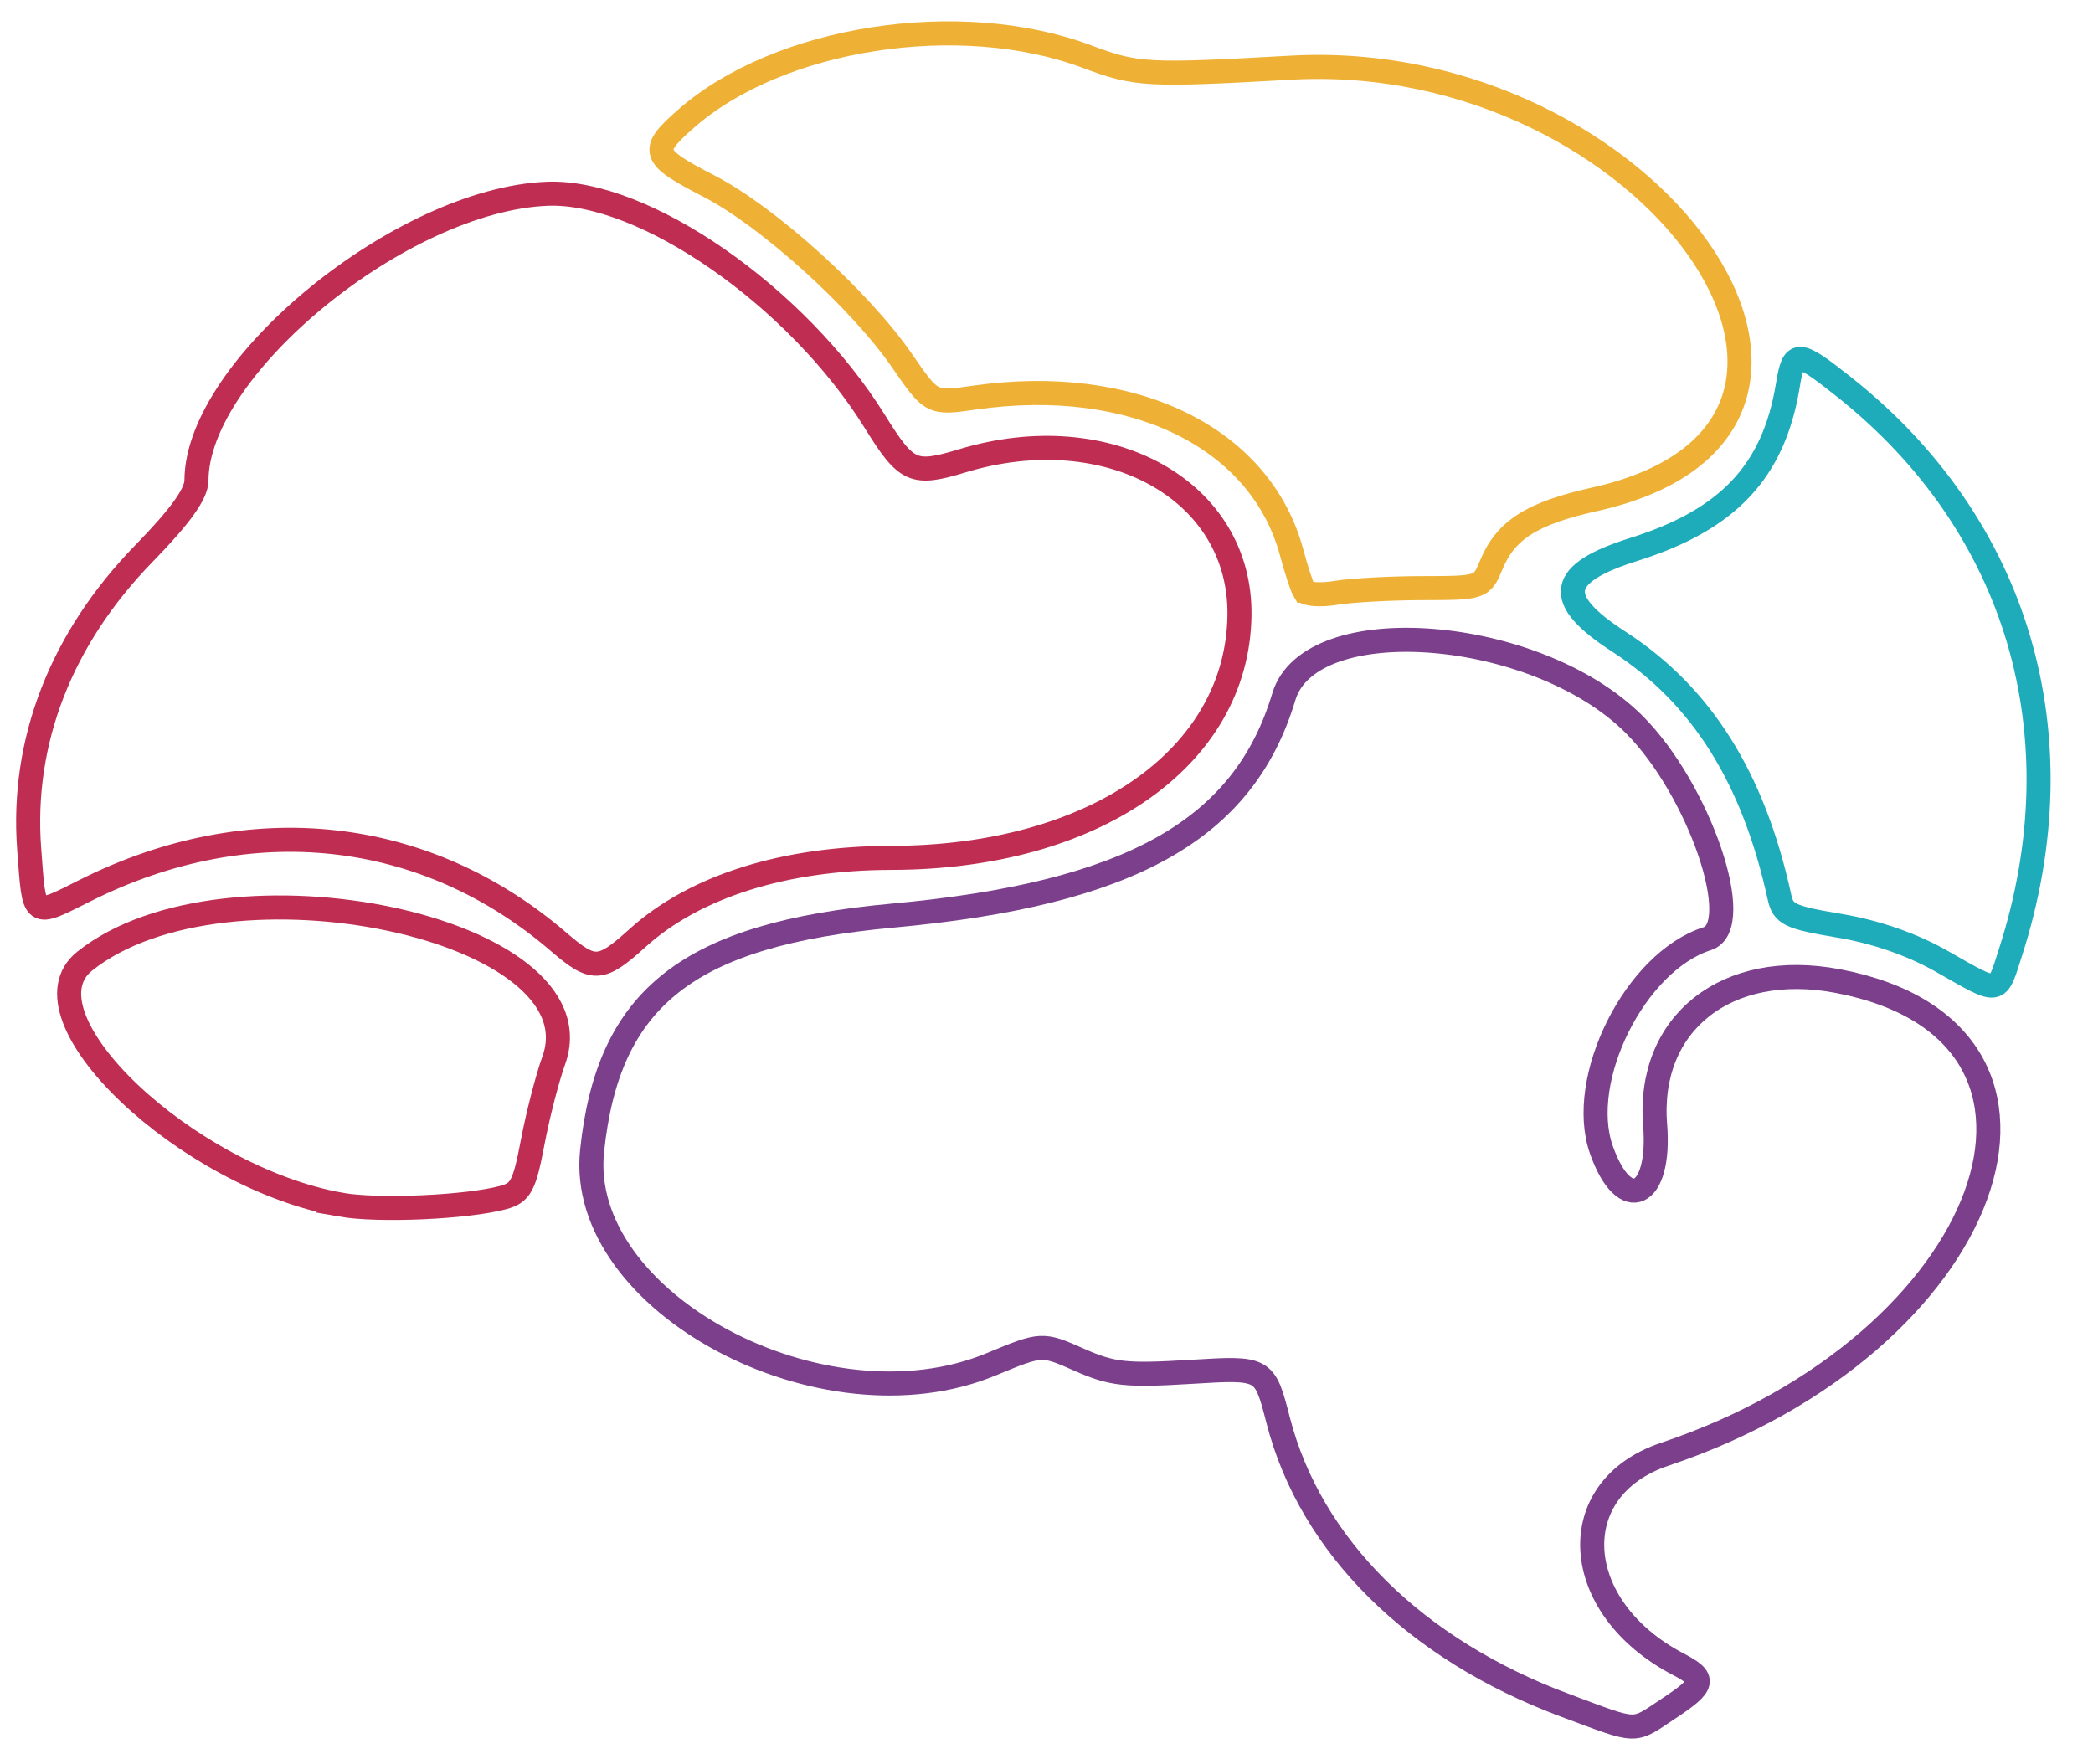 <?xml version="1.0" encoding="UTF-8" standalone="no"?>
<svg
   xmlns:dc="http://purl.org/dc/elements/1.1/"
   xmlns:cc="http://creativecommons.org/ns#"
   xmlns:svg="http://www.w3.org/2000/svg"
   xmlns="http://www.w3.org/2000/svg"
   version="1.1"
   width="261"
   height="220"
   viewBox="0 0 261 220">
  <defs>
    <filter
       style="color-interpolation-filters:sRGB"
       id="filter1945"
       x="-0.022"
       width="1.044"
       y="-0.035"
       height="1.069">
      <feGaussianBlur
         stdDeviation="1.386"
         id="feGaussianBlur1947" />
    </filter>
    <filter
       style="color-interpolation-filters:sRGB"
       id="filter1949"
       x="-0.055"
       width="1.109"
       y="-0.089"
       height="1.177">
      <feGaussianBlur
         stdDeviation="1.386"
         id="feGaussianBlur1951" />
    </filter>
    <filter
       style="color-interpolation-filters:sRGB"
       id="filter1953"
       x="-0.019"
       width="1.038"
       y="-0.025"
       height="1.049">
      <feGaussianBlur
         stdDeviation="1.386"
         id="feGaussianBlur1955" />
    </filter>
    <filter
       style="color-interpolation-filters:sRGB"
       id="filter1957"
       x="-0.057"
       width="1.115"
       y="-0.043"
       height="1.085">
      <feGaussianBlur
         stdDeviation="1.386"
         id="feGaussianBlur1959" />
    </filter>
    <filter
       style="color-interpolation-filters:sRGB"
       id="filter1961"
       x="-0.025"
       width="1.049"
       y="-0.048"
       height="1.095">
      <feGaussianBlur
         stdDeviation="1.386"
         id="feGaussianBlur1963" />
    </filter>
  </defs>
  <g
     id="layer1"
     style="display:inline">
    <path
       style="fill:none;stroke:#ffffff;stroke-width:4;stroke-miterlimit:4;stroke-dasharray:none;stroke-opacity:1;filter:url(#filter1961)"
       d="m 162.635,73.675 c -0.278,-0.455 -0.981,-2.6 -1.562,-4.767 -3.854,-14.37 -19.8,-22.16 -39.556,-19.323 -5.336,0.766 -5.336,0.766 -9.035,-4.606 -5.23,-7.594 -16.656,-17.932 -24.038,-21.749 -7.256,-3.752 -7.478,-4.402 -2.885,-8.435 11.587,-10.173 34.12,-13.669 49.945,-7.749 6.241,2.335 7.46,2.402 25.471,1.396 44.783,-2.501 78.121,44.868 37.879,53.821 -7.787,1.732 -11.082,3.818 -12.876,8.149 -1.195,2.885 -1.285,2.916 -8.54,2.927 -4.033,0.006 -8.899,0.27 -10.814,0.587 -1.915,0.317 -3.71,0.204 -3.987,-0.251 z"
       />
    <path
       style="fill:none;stroke:#ffffff;stroke-width:4;stroke-miterlimit:4;stroke-dasharray:none;stroke-opacity:1;filter:url(#filter1957)"
       d="m 242.191,119.906 c -3.748,-2.13 -8.217,-3.69 -12.765,-4.455 -6.301,-1.06 -7.052,-1.422 -7.534,-3.628 -3.251,-14.866 -9.727,-25.149 -20.038,-31.818 -8.16,-5.277 -7.63,-8.498 1.892,-11.493 11.767,-3.702 17.423,-9.717 19.194,-20.413 0.742,-4.482 1.158,-4.475 6.959,0.11 21.764,17.203 29.522,43.491 20.817,70.535 -1.729,5.373 -1.235,5.305 -8.524,1.163 z"
        />
    <path
       style="fill:none;stroke:#ffffff;stroke-width:4;stroke-miterlimit:4;stroke-dasharray:none;stroke-opacity:1;filter:url(#filter1953)"
       d="m 195.229,212.679 c -18.777,-6.978 -31.8,-19.894 -35.83,-35.539 -1.708,-6.63 -1.708,-6.63 -10.921,-6.069 -8.087,0.493 -9.783,0.309 -13.88,-1.503 -4.667,-2.064 -4.667,-2.064 -11.012,0.566 -20.971,8.693 -51.723,-7.752 -49.753,-26.605 2.006,-19.188 11.994,-27.013 37.463,-29.35 29.604,-2.716 43.817,-10.667 48.8,-27.298 3.288,-10.976 31.48,-8.748 43.68,3.452 8.124,8.124 13.945,25.191 9.114,26.724 -8.959,2.843 -16.31,17.528 -13.188,26.344 2.883,8.142 7.429,6.026 6.696,-3.117 -1.021,-12.714 8.941,-20.568 22.764,-17.946 33.659,6.383 19.439,45.28 -21.573,59.01 -12.776,4.277 -11.823,19.119 1.682,26.173 3.5,1.828 3.349,2.531 -1.181,5.529 -4.595,3.041 -3.605,3.07 -12.861,-0.37 z"
        />
    <path
       style="fill:none;stroke:#ffffff;stroke-width:4;stroke-miterlimit:4;stroke-dasharray:none;stroke-opacity:1;filter:url(#filter1949)"
       d="M 42.524,150.226 C 23.239,146.825 2.032,126.668 10.566,119.851 c 17.565,-14.03 64.438,-4.107 58.487,12.382 -0.804,2.228 -1.99,6.837 -2.635,10.242 -1.027,5.419 -1.486,6.274 -3.683,6.862 -4.562,1.22 -15.584,1.705 -20.212,0.889 z"
        />
    <path
       style="fill:none;stroke:#ffffff;stroke-width:4;stroke-miterlimit:4;stroke-dasharray:none;stroke-opacity:1;filter:url(#filter1945)"
       d="M 69.664,117.452 C 53.037,103.142 31.198,100.757 10.696,111.01 3.956,114.381 4.3,114.632 3.639,105.861 2.629,92.467 7.615,79.626 17.94,69.032 c 4.561,-4.68 6.553,-7.456 6.559,-9.142 0.055,-14.12 25.647,-35.021 43.747,-35.728 12.055,-0.471 31.143,12.793 40.825,28.367 3.989,6.417 4.806,6.784 10.966,4.923 18.243,-5.51 34.771,3.741 34.527,19.325 -0.277,17.732 -18.151,30.164 -43.415,30.198 -13.313,0.018 -24.515,3.551 -31.625,9.974 -4.63,4.183 -5.529,4.229 -9.86,0.501 z"
        />
  </g>
  <g
     id="layer2"
     style="display:inline">
    <path
       style="fill:none;stroke:#eeb135;stroke-width:3;stroke-miterlimit:4;stroke-dasharray:none;stroke-opacity:1"
       d="M 162.635,73.675 C 162.357,73.22 161.654,71.075 161.073,68.908 157.219,54.538 141.273,46.749 121.517,49.585 c -5.336,0.766 -5.336,0.766 -9.035,-4.606 -5.23,-7.594 -16.656,-17.932 -24.038,-21.749 -7.256,-3.752 -7.478,-4.402 -2.885,-8.435 11.587,-10.173 34.12,-13.669 49.945,-7.749 6.241,2.335 7.46,2.402 25.471,1.396 44.783,-2.501 78.121,44.868 37.879,53.821 -7.787,1.732 -11.082,3.818 -12.876,8.149 -1.195,2.885 -1.285,2.916 -8.54,2.927 -4.033,0.006 -8.899,0.27 -10.814,0.587 -1.915,0.317 -3.71,0.204 -3.987,-0.251 z"
        />
    <path
       style="fill:none;stroke:#1eacba;stroke-width:3;stroke-miterlimit:4;stroke-dasharray:none;stroke-opacity:1"
       d="m 242.191,119.906 c -3.748,-2.13 -8.217,-3.69 -12.765,-4.455 -6.301,-1.06 -7.052,-1.422 -7.534,-3.628 -3.251,-14.866 -9.727,-25.149 -20.038,-31.818 -8.16,-5.277 -7.63,-8.498 1.892,-11.493 11.767,-3.702 17.423,-9.717 19.194,-20.413 0.742,-4.482 1.158,-4.475 6.959,0.11 21.764,17.203 29.522,43.491 20.817,70.535 -1.729,5.373 -1.235,5.305 -8.524,1.163 z"
       />
    <path
       style="fill:none;stroke:#7b3f8c;stroke-width:3;stroke-miterlimit:4;stroke-dasharray:none;stroke-opacity:1"
       d="m 195.229,212.679 c -18.777,-6.978 -31.8,-19.894 -35.83,-35.539 -1.708,-6.63 -1.708,-6.63 -10.921,-6.069 -8.087,0.493 -9.783,0.309 -13.88,-1.503 -4.667,-2.064 -4.667,-2.064 -11.012,0.566 -20.971,8.693 -51.723,-7.752 -49.753,-26.605 2.006,-19.188 11.994,-27.013 37.463,-29.35 29.604,-2.716 43.817,-10.667 48.8,-27.298 3.288,-10.976 31.48,-8.748 43.68,3.452 8.124,8.124 13.945,25.191 9.114,26.724 -8.959,2.843 -16.31,17.528 -13.188,26.344 2.883,8.142 7.429,6.026 6.696,-3.117 -1.021,-12.714 8.941,-20.568 22.764,-17.946 33.659,6.383 19.439,45.28 -21.573,59.01 -12.776,4.277 -11.823,19.119 1.682,26.173 3.5,1.828 3.349,2.531 -1.181,5.529 -4.595,3.041 -3.605,3.07 -12.861,-0.37 z"
       />
    <path
       style="fill:none;stroke:#bf2e52;stroke-width:3;stroke-miterlimit:4;stroke-dasharray:none;stroke-opacity:1"
       d="m 42.524,150.226 c -19.285,-3.401 -40.492,-23.558 -31.958,-30.374 17.565,-14.03 64.438,-4.107 58.487,12.382 -0.804,2.228 -1.99,6.837 -2.635,10.242 -1.027,5.419 -1.486,6.274 -3.683,6.862 -4.562,1.22 -15.584,1.705 -20.212,0.889 z"
        />
    <path
       style="fill:none;stroke:#bf2e52;stroke-width:3;stroke-miterlimit:4;stroke-dasharray:none;stroke-opacity:1"
       d="m 69.664,117.452 c -16.626,-14.309 -38.466,-16.695 -58.968,-6.441 -6.739,3.37 -6.396,3.621 -7.057,-5.15 -1.01,-13.393 3.977,-26.234 14.301,-36.828 4.561,-4.68 6.553,-7.456 6.559,-9.142 0.055,-14.12 25.647,-35.021 43.747,-35.728 12.055,-0.471 31.143,12.793 40.825,28.367 3.989,6.417 4.806,6.784 10.966,4.923 18.243,-5.51 34.771,3.741 34.527,19.325 -0.277,17.732 -18.151,30.164 -43.415,30.198 -13.313,0.018 -24.515,3.551 -31.625,9.974 -4.63,4.183 -5.529,4.229 -9.86,0.501 z"
        />
  </g>
</svg>
